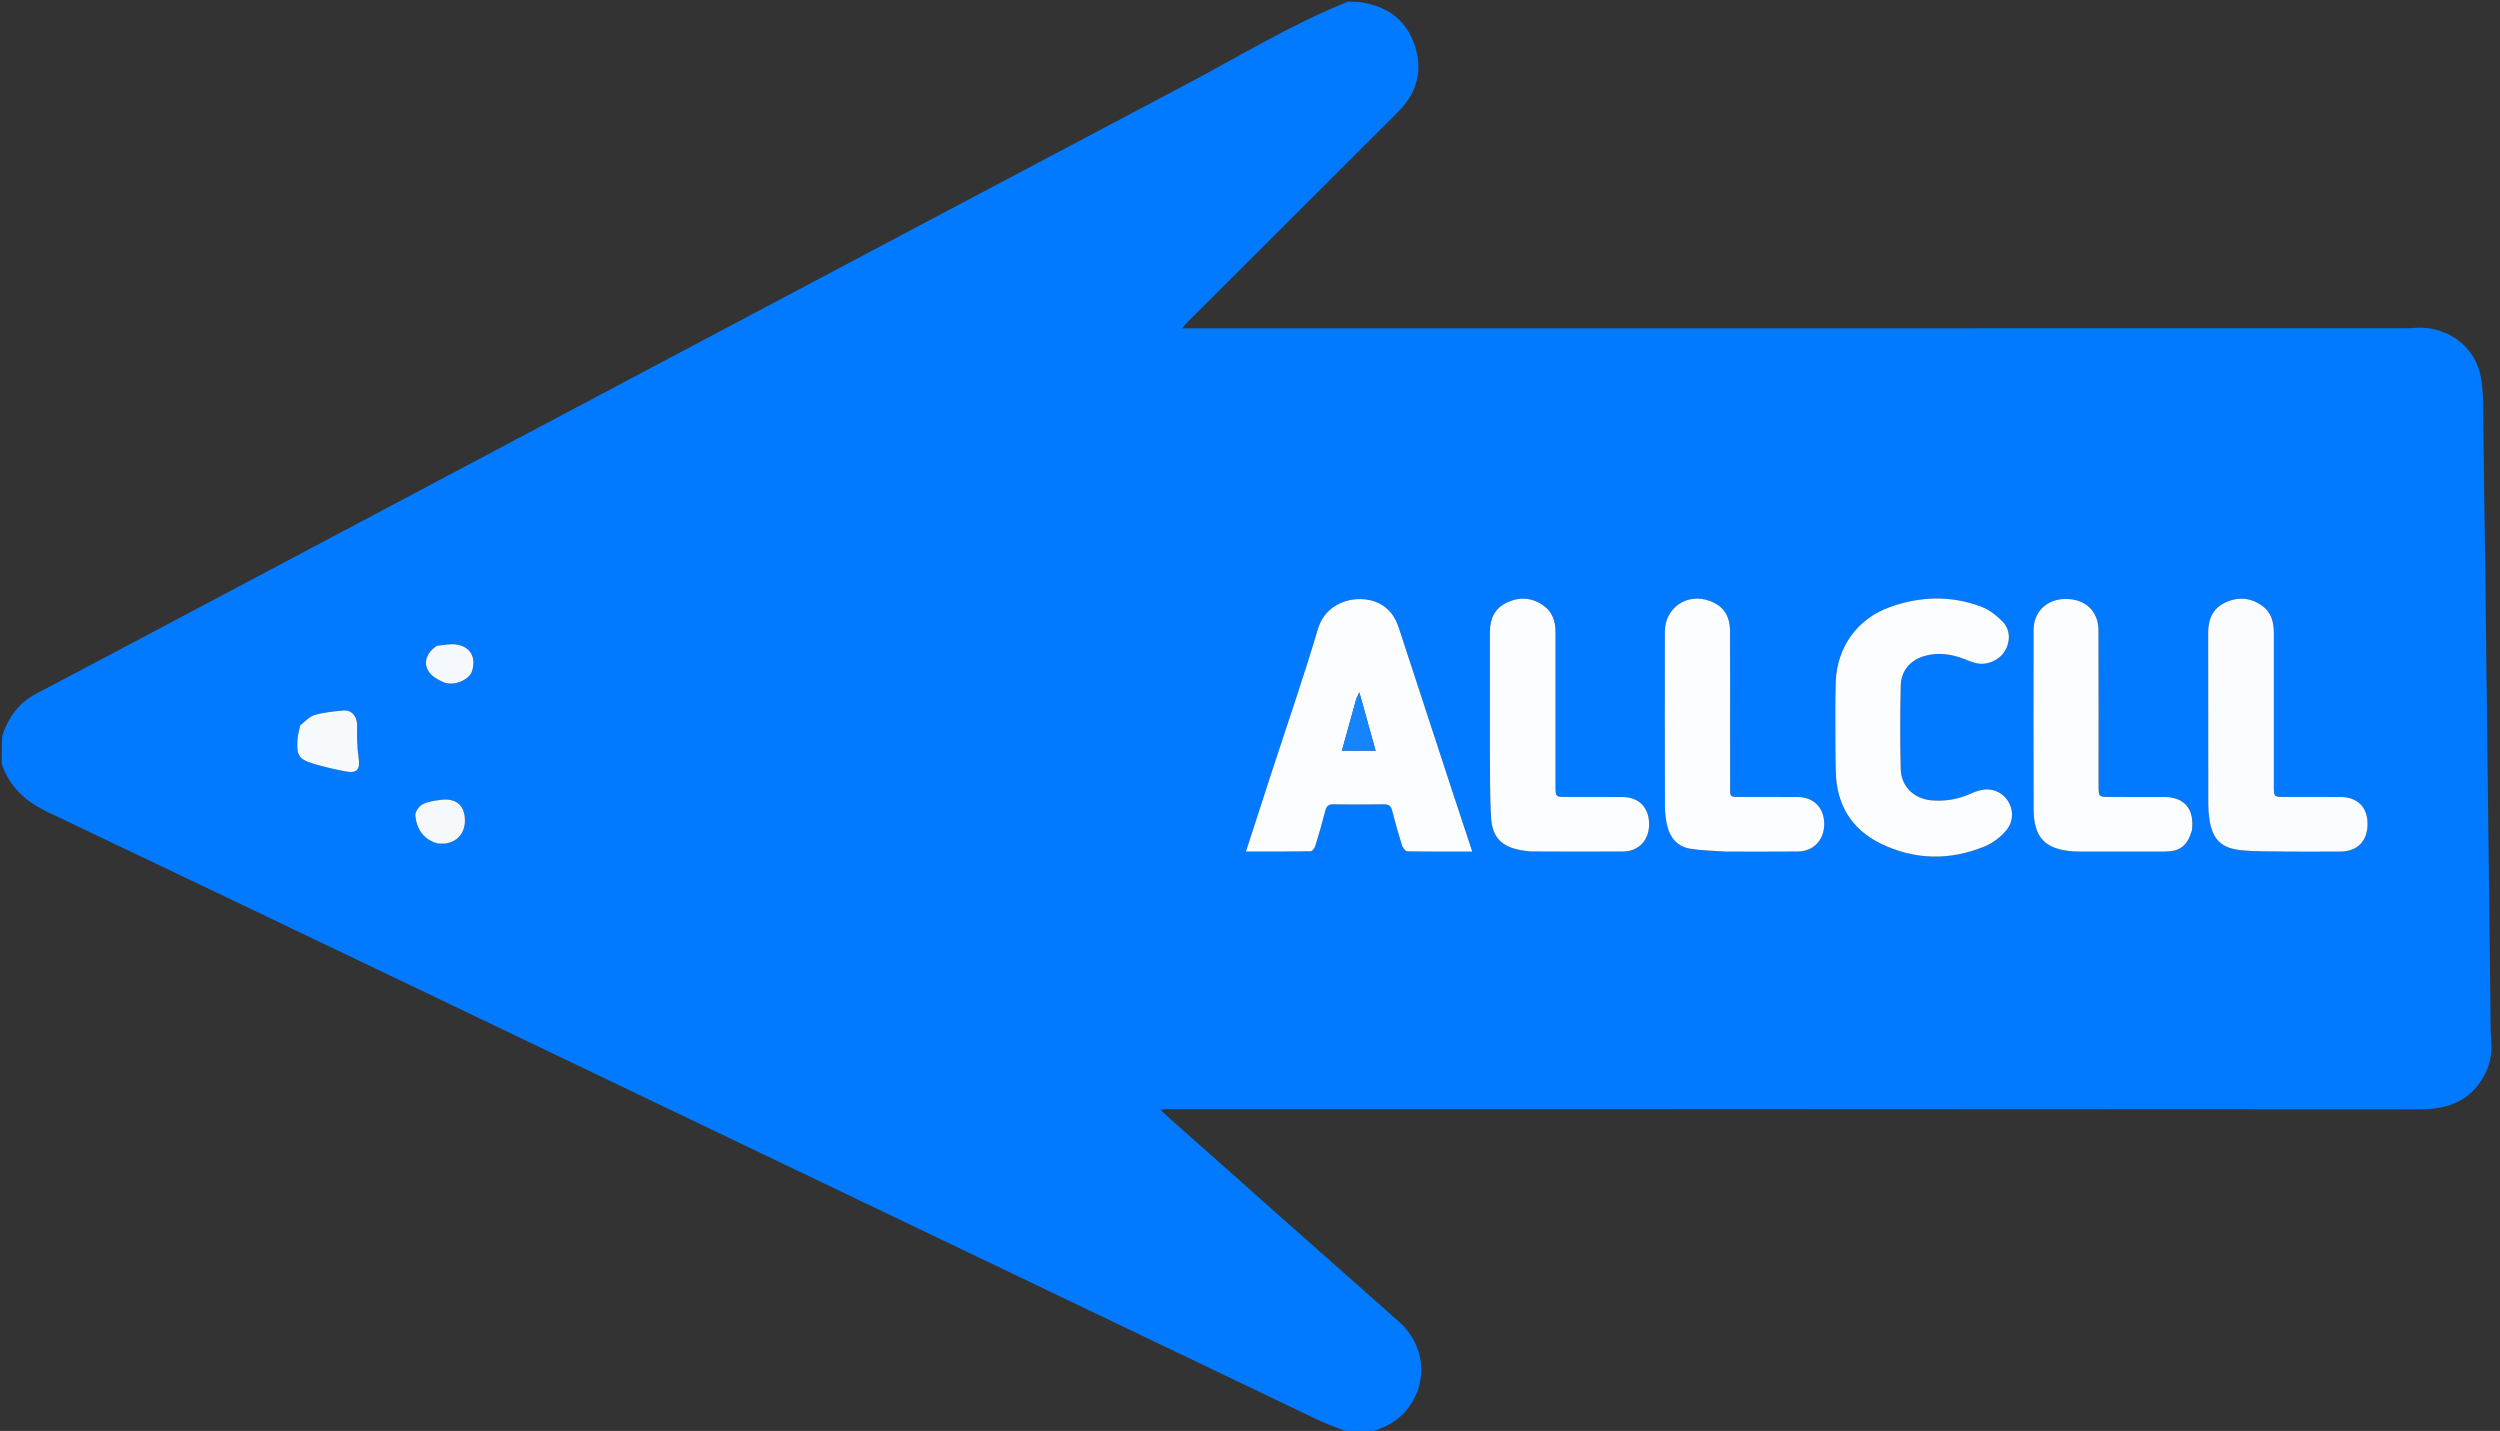 <svg version="1.1" id="Layer_1" xmlns="http://www.w3.org/2000/svg" x="0px" y="0px"
	 width="100%" viewBox="0 0 1506 862" enable-background="new 0 0 1506 862" xml:space="preserve">
<rect x="0" y="0" width="1506" height="862" fill="#333333" stroke="none"/>
<path fill="#017AFF" opacity="1" stroke="none"
	d="
M812,1
	C814.371,1 816.741,1 819.744,1.34
	C836.157,3.88 847.234,12.252 852.256,27.423
	C857.259,42.536 853.598,55.975 842.339,67.228
	C800.264,109.282 758.155,151.302 716.067,193.343
	C714.955,194.454 713.938,195.661 712,197.781
	C715.488,197.781 717.748,197.782 720.009,197.781
	C962.463,197.778 1204.918,197.774 1447.373,197.762
	C1449.536,197.762 1451.71,197.756 1453.861,197.554
	C1472.229,195.83 1489.729,207.03 1493.939,224.909
	C1496.108,234.12 1495.767,244.006 1495.91,253.597
	C1496.702,306.746 1497.314,359.898 1497.952,413.049
	C1498.785,482.529 1499.583,552.01 1500.407,621.491
	C1500.425,622.987 1500.506,624.487 1500.661,625.975
	C1501.59,634.898 1499.72,643.252 1494.853,650.71
	C1486.091,664.133 1473.312,668.261 1457.601,668.247
	C1206.148,668.016 954.695,668.083 703.241,668.098
	C702.044,668.098 700.846,668.319 699.04,668.497
	C700.658,670.046 701.7,671.11 702.811,672.096
	C728.221,694.673 753.625,717.257 779.06,739.807
	C800.254,758.598 821.527,777.3 842.687,796.129
	C858.194,809.927 860.565,831.668 848.522,847.905
	C842.357,856.216 833.734,860.503 824,863
	C820.307,863 816.614,863 812.197,862.744
	C805.339,859.993 799.057,857.809 793.095,854.957
	C676.576,799.217 560.098,743.391 443.604,687.599
	C305.493,621.455 167.43,555.207 29.169,489.377
	C15.597,482.915 5.755,474.246 1,460
	C1,454.645 1,449.29 1.339,443.332
	C5.117,431.801 11.467,423.293 21.794,417.881
	C43.024,406.754 64.205,395.534 85.381,384.306
	C294.947,273.189 504.447,161.95 714.132,51.059
	C746.515,33.934 777.852,14.697 812,1
M766.482,463.84
	C761.253,479.965 756.024,496.089 750.549,512.97
	C764.057,512.97 776.822,513.047 789.581,512.818
	C790.566,512.801 791.984,510.779 792.396,509.441
	C794.554,502.439 796.564,495.386 798.385,488.289
	C799.085,485.557 800.346,484.495 803.206,484.533
	C813.369,484.669 823.536,484.666 833.7,484.535
	C836.497,484.499 837.876,485.377 838.588,488.185
	C840.389,495.286 842.386,502.346 844.584,509.334
	C845.029,510.751 846.684,512.812 847.815,512.834
	C860.605,513.083 873.402,512.992 886.885,512.992
	C882.817,500.682 878.939,489.019 875.109,477.341
	C864.314,444.422 853.528,411.5 842.765,378.57
	C840.908,372.891 838.142,368.103 832.882,364.664
	C821.375,357.141 799.457,360.291 793.924,378.921
	C785.533,407.177 775.87,435.055 766.482,463.84
M1105.6,424.578
	C1105.675,438.239 1105.461,451.911 1105.895,465.561
	C1106.508,484.853 1115.404,499.557 1132.728,508.061
	C1153.222,518.122 1174.557,518.561 1195.646,509.829
	C1200.648,507.758 1205.559,503.995 1208.927,499.752
	C1216.309,490.454 1209.803,476.392 1197.963,475.573
	C1194.361,475.324 1190.367,476.605 1186.987,478.141
	C1179.477,481.554 1171.722,482.797 1163.625,482.137
	C1153.126,481.281 1145.27,473.83 1145.007,463.387
	C1144.585,446.571 1144.628,429.729 1145.017,412.911
	C1145.224,403.981 1150.778,397.617 1159.38,395.154
	C1167.541,392.817 1175.53,393.974 1183.339,397.014
	C1185.815,397.978 1188.302,399.044 1190.884,399.581
	C1197.251,400.903 1204.392,397.658 1207.717,392.221
	C1211.107,386.678 1211.165,379.405 1206.466,374.543
	C1202.773,370.721 1198.11,367.148 1193.189,365.323
	C1175.012,358.584 1156.549,359.185 1138.407,365.733
	C1118.775,372.818 1106.68,389.75 1105.848,410.612
	C1105.676,414.94 1105.678,419.274 1105.6,424.578
M1378.5,513.015
	C1388.989,513.012 1399.478,513.093 1409.966,512.983
	C1420.201,512.876 1426.266,506.515 1426.219,496.197
	C1426.173,486.208 1420.153,480.18 1409.967,480.11
	C1398.813,480.034 1387.658,480.09 1376.503,480.084
	C1369.766,480.08 1369.757,480.076 1369.756,473.27
	C1369.751,442.636 1369.743,412.003 1369.758,381.369
	C1369.761,374.937 1368.392,369.084 1362.864,365.048
	C1355.925,359.98 1348.394,359.34 1340.685,362.882
	C1332.968,366.428 1330.195,372.959 1330.212,381.174
	C1330.286,415.803 1330.23,450.432 1330.276,485.062
	C1330.28,487.879 1330.539,490.718 1330.947,493.508
	C1332.661,505.204 1337.746,510.805 1349.593,512.113
	C1358.816,513.131 1368.192,512.766 1378.5,513.015
M897.499,441.5
	C897.499,445.163 897.459,448.826 897.506,452.489
	C897.678,465.801 897.428,479.139 898.202,492.417
	C898.913,504.604 904.801,510.306 916.786,512.223
	C918.918,512.564 921.08,512.918 923.229,512.926
	C941.377,512.994 959.527,513.096 977.674,512.951
	C987.324,512.874 993.592,505.931 993.423,496.089
	C993.257,486.34 987.209,480.203 977.458,480.123
	C966.137,480.029 954.814,480.097 943.492,480.087
	C937.052,480.081 937.042,480.074 937.04,473.447
	C937.034,442.644 937.015,411.842 937.048,381.039
	C937.055,374.336 935.259,368.504 929.465,364.563
	C922.528,359.846 915.127,359.478 907.66,363.031
	C900.376,366.497 897.532,372.795 897.52,380.56
	C897.489,400.54 897.503,420.52 897.499,441.5
M1040.502,513.01
	C1054.664,513.006 1068.827,513.105 1082.988,512.962
	C1092.542,512.866 1098.97,505.922 1098.907,496.184
	C1098.846,486.621 1092.571,480.206 1082.972,480.121
	C1072.143,480.025 1061.312,480.118 1050.482,480.082
	C1041.248,480.051 1042.245,480.982 1042.236,471.742
	C1042.204,441.418 1042.247,411.095 1042.202,380.771
	C1042.187,370.98 1038.365,365.195 1030.13,362.061
	C1016.56,356.896 1002.954,365.95 1002.917,380.398
	C1002.826,415.554 1002.846,450.71 1002.956,485.865
	C1002.969,489.825 1003.46,493.877 1004.405,497.72
	C1006.177,504.926 1010.726,510.066 1018.175,511.269
	C1025.195,512.402 1032.387,512.472 1040.502,513.01
M1320.535,499.773
	C1322.019,487.278 1315.913,480.148 1303.618,480.102
	C1292.792,480.062 1281.967,480.094 1271.142,480.089
	C1264.187,480.086 1264.183,480.082 1264.181,472.967
	C1264.173,441.824 1264.256,410.679 1264.114,379.536
	C1264.062,368.157 1256.113,360.803 1244.54,360.81
	C1233.037,360.817 1225.049,368.329 1225.024,379.596
	C1224.945,415.569 1224.888,451.543 1225.061,487.516
	C1225.143,504.528 1231.927,511.553 1248.606,512.853
	C1249.933,512.957 1251.268,512.992 1252.6,512.993
	C1269.754,513.004 1286.908,513.047 1304.062,512.987
	C1313.23,512.955 1317.639,509.503 1320.535,499.773
M180.599,437.389
	C180.096,440.33 179.32,443.254 179.142,446.215
	C178.615,455.008 180.195,457.479 188.659,460.014
	C195.013,461.918 201.507,463.453 208.029,464.67
	C215.342,466.035 217.078,463.518 215.986,456.113
	C215.059,449.832 215.024,443.372 215.127,437
	C215.212,431.732 211.914,427.512 206.785,428.005
	C201.004,428.562 195.118,429.1 189.582,430.7
	C186.39,431.622 183.798,434.625 180.599,437.389
M264.125,508.18
	C265.61,508.157 267.123,508.311 268.576,508.083
	C276.592,506.824 281.03,500.341 279.902,491.674
	C278.945,484.312 273.927,480.743 265.51,481.836
	C261.762,482.323 257.755,482.817 254.518,484.535
	C252.384,485.668 249.952,489.147 250.183,491.304
	C251.045,499.343 254.891,505.711 264.125,508.18
M262.836,389.126
	C254.266,394.795 254.458,404.014 263.269,408.971
	C264.709,409.781 266.173,410.598 267.716,411.166
	C273.712,413.372 282.861,409.464 284.43,404.104
	C286.825,395.92 283.472,389.709 275.147,388.283
	C271.43,387.647 267.434,388.635 262.836,389.126
z"/>
<path fill="#FBFDFF" opacity="1" stroke="none"
	d="
M766.615,463.467
	C775.87,435.055 785.533,407.177 793.924,378.921
	C799.457,360.291 821.375,357.141 832.882,364.664
	C838.142,368.103 840.908,372.891 842.765,378.57
	C853.528,411.5 864.314,444.422 875.109,477.341
	C878.939,489.019 882.817,500.682 886.885,512.992
	C873.402,512.992 860.605,513.083 847.815,512.834
	C846.684,512.812 845.029,510.751 844.584,509.334
	C842.386,502.346 840.389,495.286 838.588,488.185
	C837.876,485.377 836.497,484.499 833.7,484.535
	C823.536,484.666 813.369,484.669 803.206,484.533
	C800.346,484.495 799.085,485.557 798.385,488.289
	C796.564,495.386 794.554,502.439 792.396,509.441
	C791.984,510.779 790.566,512.801 789.581,512.818
	C776.822,513.047 764.057,512.97 750.549,512.97
	C756.024,496.089 761.253,479.965 766.615,463.467
M816.931,421.411
	C814.113,431.575 811.294,441.74 808.393,452.2
	C815.6,452.2 821.903,452.2 828.659,452.2
	C825.389,440.484 822.289,429.375 818.869,417.118
	C817.912,419.08 817.519,419.884 816.931,421.411
z"/>
<path fill="#FBFDFF" opacity="1" stroke="none"
	d="
M1105.6,424.091 
	C1105.678,419.274 1105.676,414.94 1105.848,410.612 
	C1106.68,389.75 1118.775,372.818 1138.407,365.733 
	C1156.549,359.185 1175.012,358.584 1193.189,365.323 
	C1198.11,367.148 1202.773,370.721 1206.466,374.543 
	C1211.165,379.405 1211.107,386.678 1207.717,392.221 
	C1204.392,397.658 1197.251,400.903 1190.884,399.581 
	C1188.302,399.044 1185.815,397.978 1183.339,397.014 
	C1175.53,393.974 1167.541,392.817 1159.38,395.154 
	C1150.778,397.617 1145.224,403.981 1145.017,412.911 
	C1144.628,429.729 1144.585,446.571 1145.007,463.387 
	C1145.27,473.83 1153.126,481.281 1163.625,482.137 
	C1171.722,482.797 1179.477,481.554 1186.987,478.141 
	C1190.367,476.605 1194.361,475.324 1197.963,475.573 
	C1209.803,476.392 1216.309,490.454 1208.927,499.752 
	C1205.559,503.995 1200.648,507.758 1195.646,509.829 
	C1174.557,518.561 1153.222,518.122 1132.728,508.061 
	C1115.404,499.557 1106.508,484.853 1105.895,465.561 
	C1105.461,451.911 1105.675,438.239 1105.6,424.091 
z"/>
<path fill="#FAFCFF" opacity="1" stroke="none" 
	d="
M1378,513.015 
	C1368.192,512.766 1358.816,513.131 1349.593,512.113 
	C1337.746,510.805 1332.661,505.204 1330.947,493.508 
	C1330.539,490.718 1330.28,487.879 1330.276,485.062 
	C1330.23,450.432 1330.286,415.803 1330.212,381.174 
	C1330.195,372.959 1332.968,366.428 1340.685,362.882 
	C1348.394,359.34 1355.925,359.98 1362.864,365.048 
	C1368.392,369.084 1369.761,374.937 1369.758,381.369 
	C1369.743,412.003 1369.751,442.636 1369.756,473.27 
	C1369.757,480.076 1369.766,480.08 1376.503,480.084 
	C1387.658,480.09 1398.813,480.034 1409.967,480.11 
	C1420.153,480.18 1426.173,486.208 1426.219,496.197 
	C1426.266,506.515 1420.201,512.876 1409.966,512.983 
	C1399.478,513.093 1388.989,513.012 1378,513.015 
z"/>
<path fill="#FCFDFF" opacity="1" stroke="none" 
	d="
M897.5,441 
	C897.503,420.52 897.489,400.54 897.52,380.56 
	C897.532,372.795 900.376,366.497 907.66,363.031 
	C915.127,359.478 922.528,359.846 929.465,364.563 
	C935.259,368.504 937.055,374.336 937.048,381.039 
	C937.015,411.842 937.034,442.644 937.04,473.447 
	C937.042,480.074 937.052,480.081 943.492,480.087 
	C954.814,480.097 966.137,480.029 977.458,480.123 
	C987.209,480.203 993.257,486.34 993.423,496.089 
	C993.592,505.931 987.324,512.874 977.674,512.951 
	C959.527,513.096 941.377,512.994 923.229,512.926 
	C921.08,512.918 918.918,512.564 916.786,512.223 
	C904.801,510.306 898.913,504.604 898.202,492.417 
	C897.428,479.139 897.678,465.801 897.506,452.489 
	C897.459,448.826 897.499,445.163 897.5,441 
z"/>
<path fill="#FCFDFF" opacity="1" stroke="none" 
	d="
M1040.002,513.01 
	C1032.387,512.472 1025.195,512.402 1018.175,511.269 
	C1010.726,510.066 1006.177,504.926 1004.405,497.72 
	C1003.46,493.877 1002.969,489.825 1002.956,485.865 
	C1002.846,450.71 1002.826,415.554 1002.917,380.398 
	C1002.954,365.95 1016.56,356.896 1030.13,362.061 
	C1038.365,365.195 1042.187,370.98 1042.202,380.771 
	C1042.247,411.095 1042.204,441.418 1042.236,471.742 
	C1042.245,480.982 1041.248,480.051 1050.482,480.082 
	C1061.312,480.118 1072.143,480.025 1082.972,480.121 
	C1092.571,480.206 1098.846,486.621 1098.907,496.184 
	C1098.97,505.922 1092.542,512.866 1082.988,512.962 
	C1068.827,513.105 1054.664,513.006 1040.002,513.01 
z"/>
<path fill="#FCFDFF" opacity="1" stroke="none" 
	d="
M1320.434,500.173 
	C1317.639,509.503 1313.23,512.955 1304.062,512.987 
	C1286.908,513.047 1269.754,513.004 1252.6,512.993 
	C1251.268,512.992 1249.933,512.957 1248.606,512.853 
	C1231.927,511.553 1225.143,504.528 1225.061,487.516 
	C1224.888,451.543 1224.945,415.569 1225.024,379.596 
	C1225.049,368.329 1233.037,360.817 1244.54,360.81 
	C1256.113,360.803 1264.062,368.157 1264.114,379.536 
	C1264.256,410.679 1264.173,441.824 1264.181,472.967 
	C1264.183,480.082 1264.187,480.086 1271.142,480.089 
	C1281.967,480.094 1292.792,480.062 1303.618,480.102 
	C1315.913,480.148 1322.019,487.278 1320.434,500.173 
z"/>
<path fill="#F7FAFC" opacity="1" stroke="none" 
	d="
M180.767,437.04 
	C183.798,434.625 186.39,431.622 189.582,430.7 
	C195.118,429.1 201.004,428.562 206.785,428.005 
	C211.914,427.512 215.212,431.732 215.127,437 
	C215.024,443.372 215.059,449.832 215.986,456.113 
	C217.078,463.518 215.342,466.035 208.029,464.67 
	C201.507,463.453 195.013,461.918 188.659,460.014 
	C180.195,457.479 178.615,455.008 179.142,446.215 
	C179.32,443.254 180.096,440.33 180.767,437.04 
z"/>
<path fill="#F6F9FC" opacity="1" stroke="none" 
	d="
M263.751,508.13 
	C254.891,505.711 251.045,499.343 250.183,491.304 
	C249.952,489.147 252.384,485.668 254.518,484.535 
	C257.755,482.817 261.762,482.323 265.51,481.836 
	C273.927,480.743 278.945,484.312 279.902,491.674 
	C281.03,500.341 276.592,506.824 268.576,508.083 
	C267.123,508.311 265.61,508.157 263.751,508.13 
z"/>
<path fill="#F5F8FC" opacity="1" stroke="none" 
	d="
M263.201,389.006 
	C267.434,388.635 271.43,387.647 275.147,388.283 
	C283.472,389.709 286.825,395.92 284.43,404.104 
	C282.861,409.464 273.712,413.372 267.716,411.166 
	C266.173,410.598 264.709,409.781 263.269,408.971 
	C254.458,404.014 254.266,394.795 263.201,389.006 
z"/>
<path fill="#1585FF" opacity="1" stroke="none" 
	d="
M817.029,421.05 
	C817.519,419.884 817.912,419.08 818.869,417.118 
	C822.289,429.375 825.389,440.484 828.659,452.2 
	C821.903,452.2 815.6,452.2 808.393,452.2 
	C811.294,441.74 814.113,431.575 817.029,421.05 
z"/>
</svg>